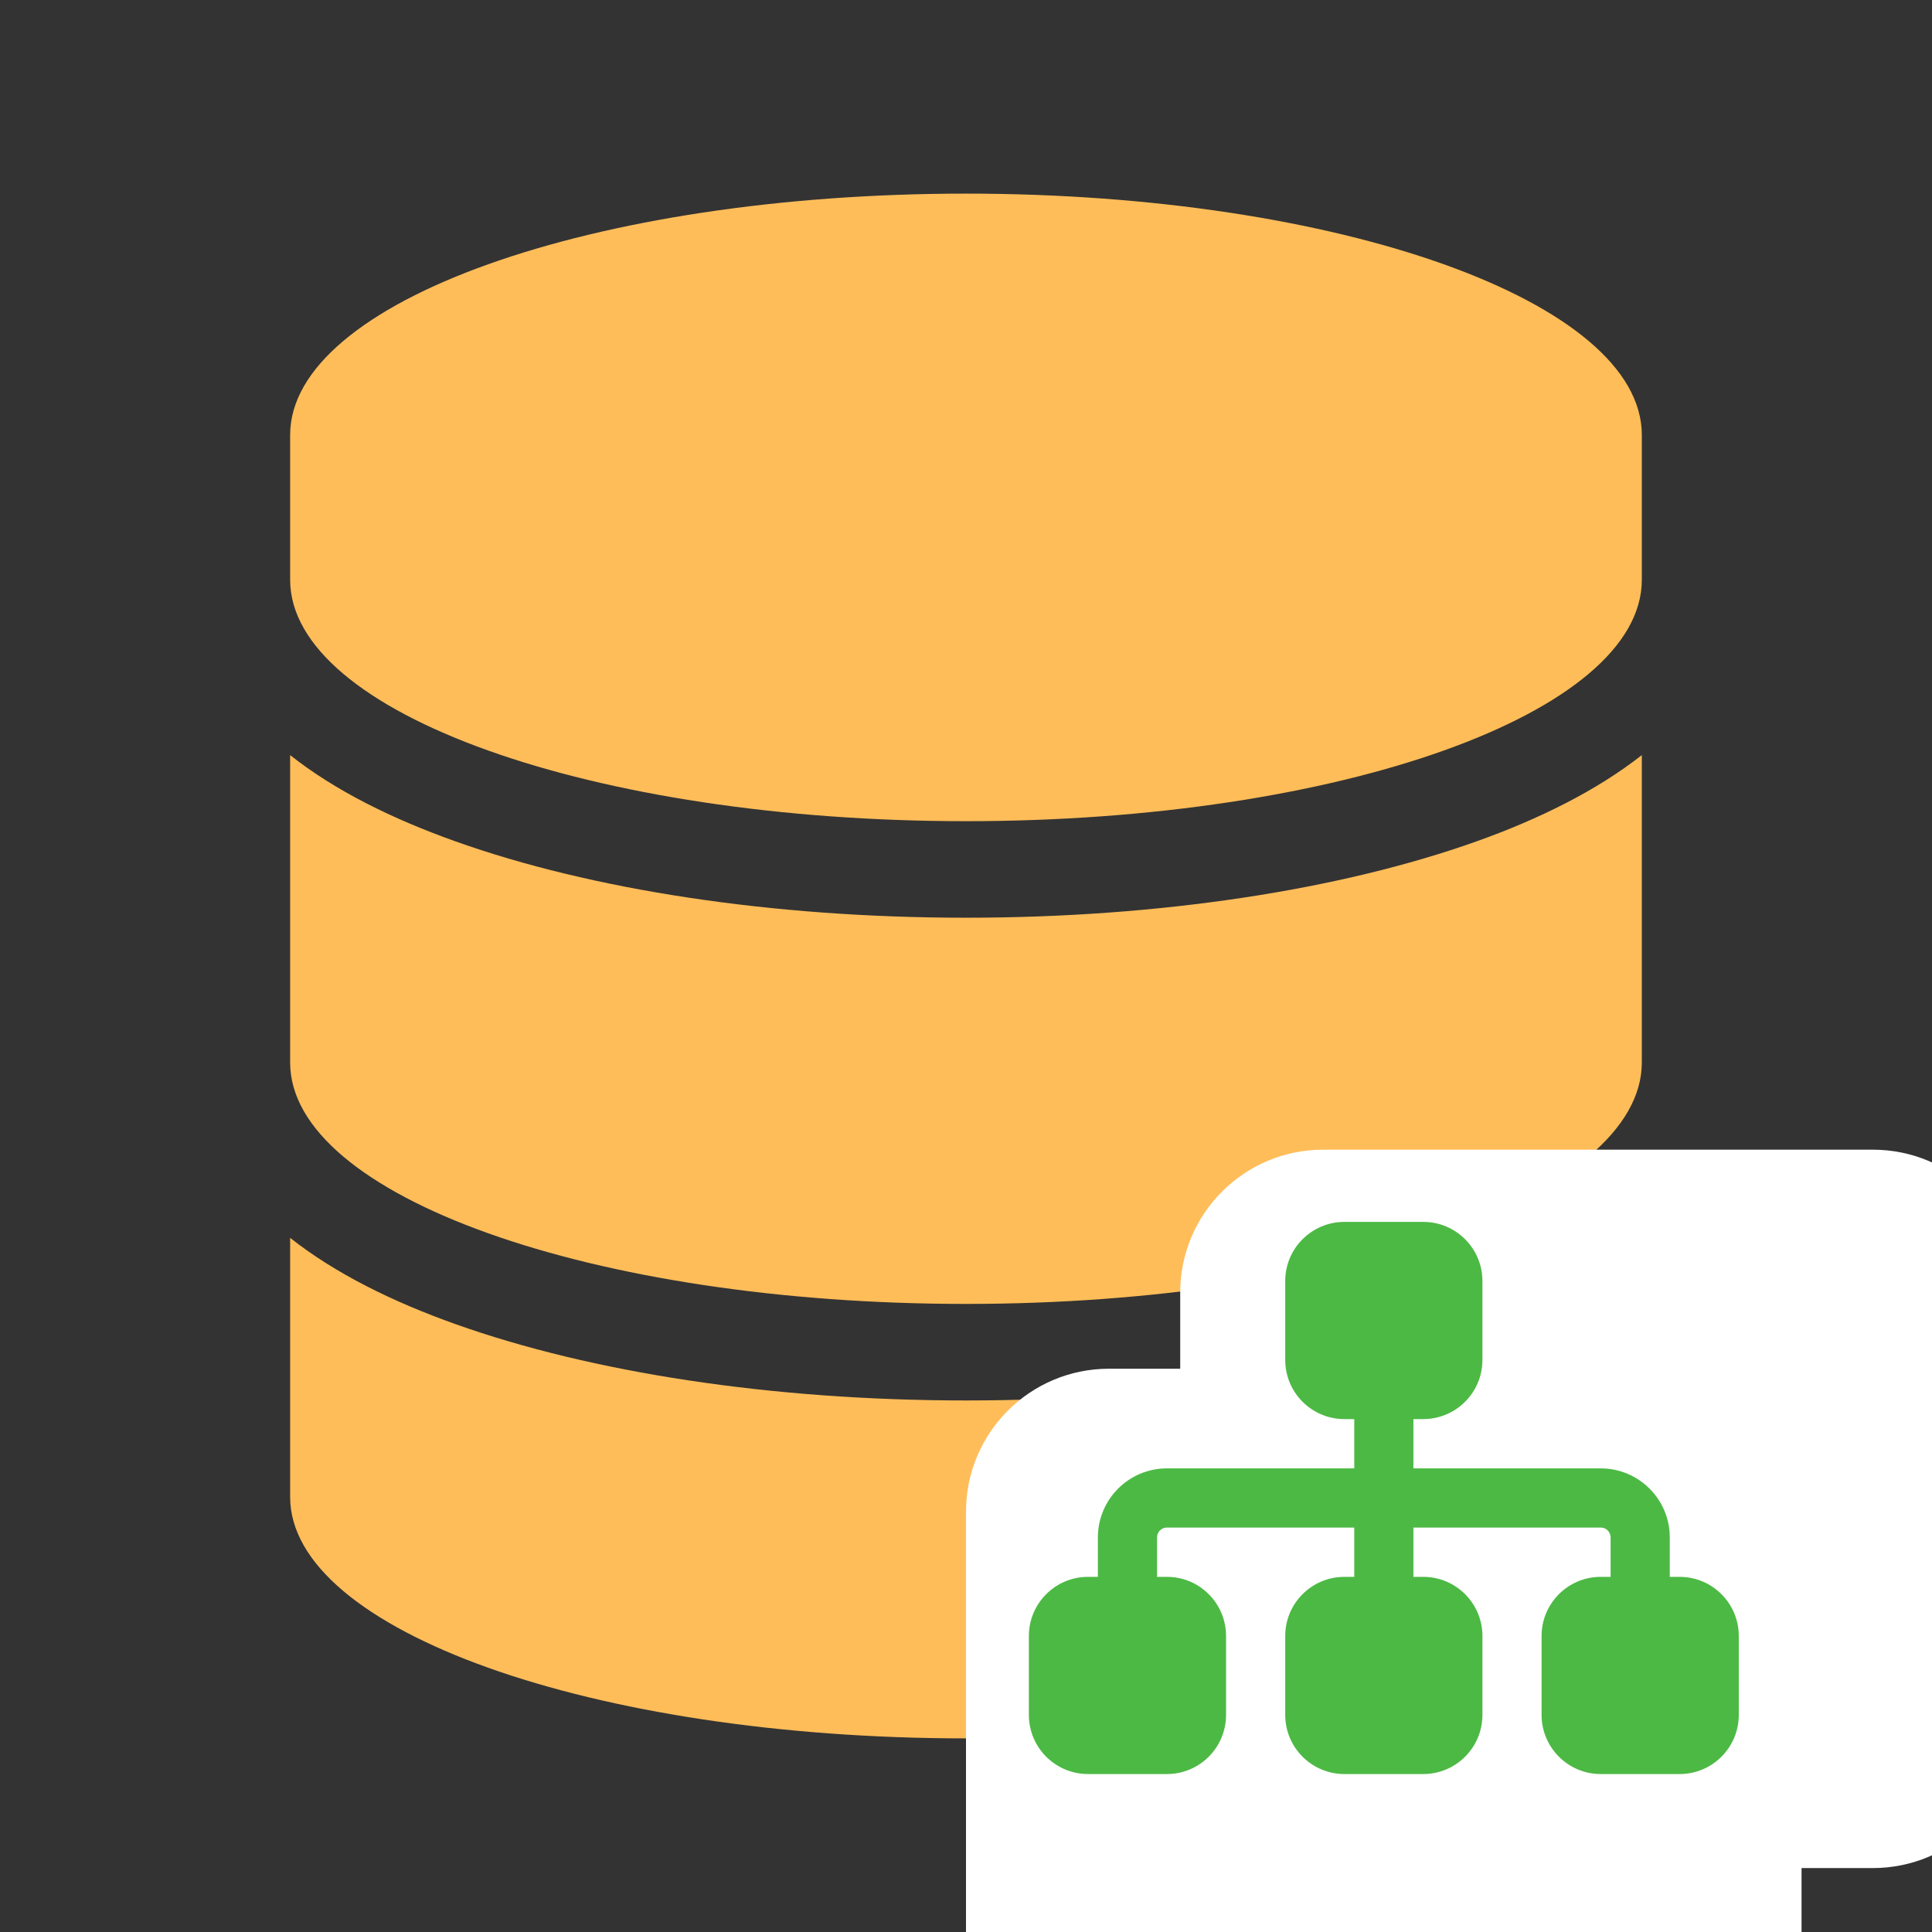 <svg xmlns="http://www.w3.org/2000/svg" xmlns:xlink="http://www.w3.org/1999/xlink" width="500" zoomAndPan="magnify" viewBox="0 0 375 375" height="500" preserveAspectRatio="xMidYMid meet" version="1.0"><rect x="0" y="0" width="375" height="375" fill="#333333" stroke="none"/><defs><clipPath id="fee30652c5"><path d="M 56.316 37.5 L 318.816 37.5 L 318.816 337.5 L 56.316 337.5 Z M 56.316 37.5 " clip-rule="nonzero"/></clipPath><clipPath id="7dce861300"><path d="M 187.5 265.668 L 350 265.668 L 350 375 L 187.5 375 Z M 187.5 265.668 " clip-rule="nonzero"/></clipPath><clipPath id="f84086302d"><path d="M 215.25 265.668 L 321.949 265.668 C 337.273 265.668 349.699 278.094 349.699 293.418 L 349.699 381.582 C 349.699 396.906 337.273 409.332 321.949 409.332 L 215.25 409.332 C 199.926 409.332 187.5 396.906 187.5 381.582 L 187.5 293.418 C 187.5 278.094 199.926 265.668 215.25 265.668 Z M 215.25 265.668 " clip-rule="nonzero"/></clipPath><clipPath id="e38349072e"><path d="M 229.078 223.152 L 375 223.152 L 375 362.59 L 229.078 362.59 Z M 229.078 223.152 " clip-rule="nonzero"/></clipPath><clipPath id="714ec15495"><path d="M 256.828 223.152 L 363.527 223.152 C 378.852 223.152 391.277 235.574 391.277 250.902 L 391.277 334.84 C 391.277 350.164 378.852 362.59 363.527 362.59 L 256.828 362.59 C 241.5 362.59 229.078 350.164 229.078 334.84 L 229.078 250.902 C 229.078 235.574 241.5 223.152 256.828 223.152 Z M 256.828 223.152 " clip-rule="nonzero"/></clipPath><clipPath id="f0a52f22cb"><path d="M 199.699 237 L 337.699 237 L 337.699 345 L 199.699 345 Z M 199.699 237 " clip-rule="nonzero"/></clipPath></defs><g clip-path="url(#fee30652c5)"><path fill="#ffbd59" d="M 318.676 84.43 L 318.676 112.539 C 318.676 138.426 259.941 159.391 187.496 159.391 C 115.055 159.391 56.316 138.426 56.316 112.539 L 56.316 84.43 C 56.316 58.547 115.055 37.582 187.496 37.582 C 259.941 37.582 318.676 58.547 318.676 84.43 Z M 286.586 163.312 C 298.766 158.98 309.953 153.418 318.676 146.566 L 318.676 206.238 C 318.676 232.125 259.941 253.09 187.496 253.09 C 115.055 253.09 56.316 232.125 56.316 206.238 L 56.316 146.566 C 65.043 153.477 76.23 158.98 88.41 163.312 C 114.703 172.684 149.727 178.129 187.496 178.129 C 225.27 178.129 260.289 172.684 286.586 163.312 Z M 56.316 240.266 C 65.043 247.176 76.23 252.68 88.41 257.012 C 114.703 266.383 149.727 271.828 187.496 271.828 C 225.27 271.828 260.289 266.383 286.586 257.012 C 298.766 252.68 309.953 247.117 318.676 240.266 L 318.676 290.57 C 318.676 316.453 259.941 337.418 187.496 337.418 C 115.055 337.418 56.316 316.453 56.316 290.57 Z M 56.316 240.266 " fill-opacity="1" fill-rule="nonzero"/></g><g clip-path="url(#7dce861300)"><g clip-path="url(#f84086302d)"><path fill="#ffffff" d="M 187.5 265.668 L 349.68 265.668 L 349.68 409.332 L 187.5 409.332 Z M 187.5 265.668 " fill-opacity="1" fill-rule="nonzero"/></g></g><g clip-path="url(#e38349072e)"><g clip-path="url(#714ec15495)"><path fill="#ffffff" d="M 229.078 223.152 L 391.391 223.152 L 391.391 362.59 L 229.078 362.59 Z M 229.078 223.152 " fill-opacity="1" fill-rule="nonzero"/></g></g><g clip-path="url(#f0a52f22cb)"><path fill="#4cb944" d="M 249.461 248.648 C 249.461 242.312 254.605 237.168 260.945 237.168 L 276.254 237.168 C 282.594 237.168 287.738 242.312 287.738 248.648 L 287.738 263.961 C 287.738 270.301 282.594 275.445 276.254 275.445 L 274.34 275.445 L 274.34 285.012 L 310.703 285.012 C 318.094 285.012 324.102 291.016 324.102 298.41 L 324.102 306.066 L 326.016 306.066 C 332.352 306.066 337.496 311.207 337.496 317.547 L 337.496 332.859 C 337.496 339.199 332.352 344.34 326.016 344.34 L 310.703 344.34 C 304.363 344.34 299.219 339.199 299.219 332.859 L 299.219 317.547 C 299.219 311.207 304.363 306.066 310.703 306.066 L 312.617 306.066 L 312.617 298.41 C 312.617 297.355 311.758 296.496 310.703 296.496 L 274.34 296.496 L 274.34 306.066 L 276.254 306.066 C 282.594 306.066 287.738 311.207 287.738 317.547 L 287.738 332.859 C 287.738 339.199 282.594 344.34 276.254 344.34 L 260.945 344.34 C 254.605 344.34 249.461 339.199 249.461 332.859 L 249.461 317.547 C 249.461 311.207 254.605 306.066 260.945 306.066 L 262.859 306.066 L 262.859 296.496 L 226.496 296.496 C 225.441 296.496 224.582 297.355 224.582 298.41 L 224.582 306.066 L 226.496 306.066 C 232.836 306.066 237.977 311.207 237.977 317.547 L 237.977 332.859 C 237.977 339.199 232.836 344.34 226.496 344.34 L 211.184 344.34 C 204.844 344.34 199.703 339.199 199.703 332.859 L 199.703 317.547 C 199.703 311.207 204.844 306.066 211.184 306.066 L 213.098 306.066 L 213.098 298.41 C 213.098 291.016 219.102 285.012 226.496 285.012 L 262.859 285.012 L 262.859 275.445 L 260.945 275.445 C 254.605 275.445 249.461 270.301 249.461 263.961 Z M 249.461 248.648 " fill-opacity="1" fill-rule="nonzero"/></g></svg>